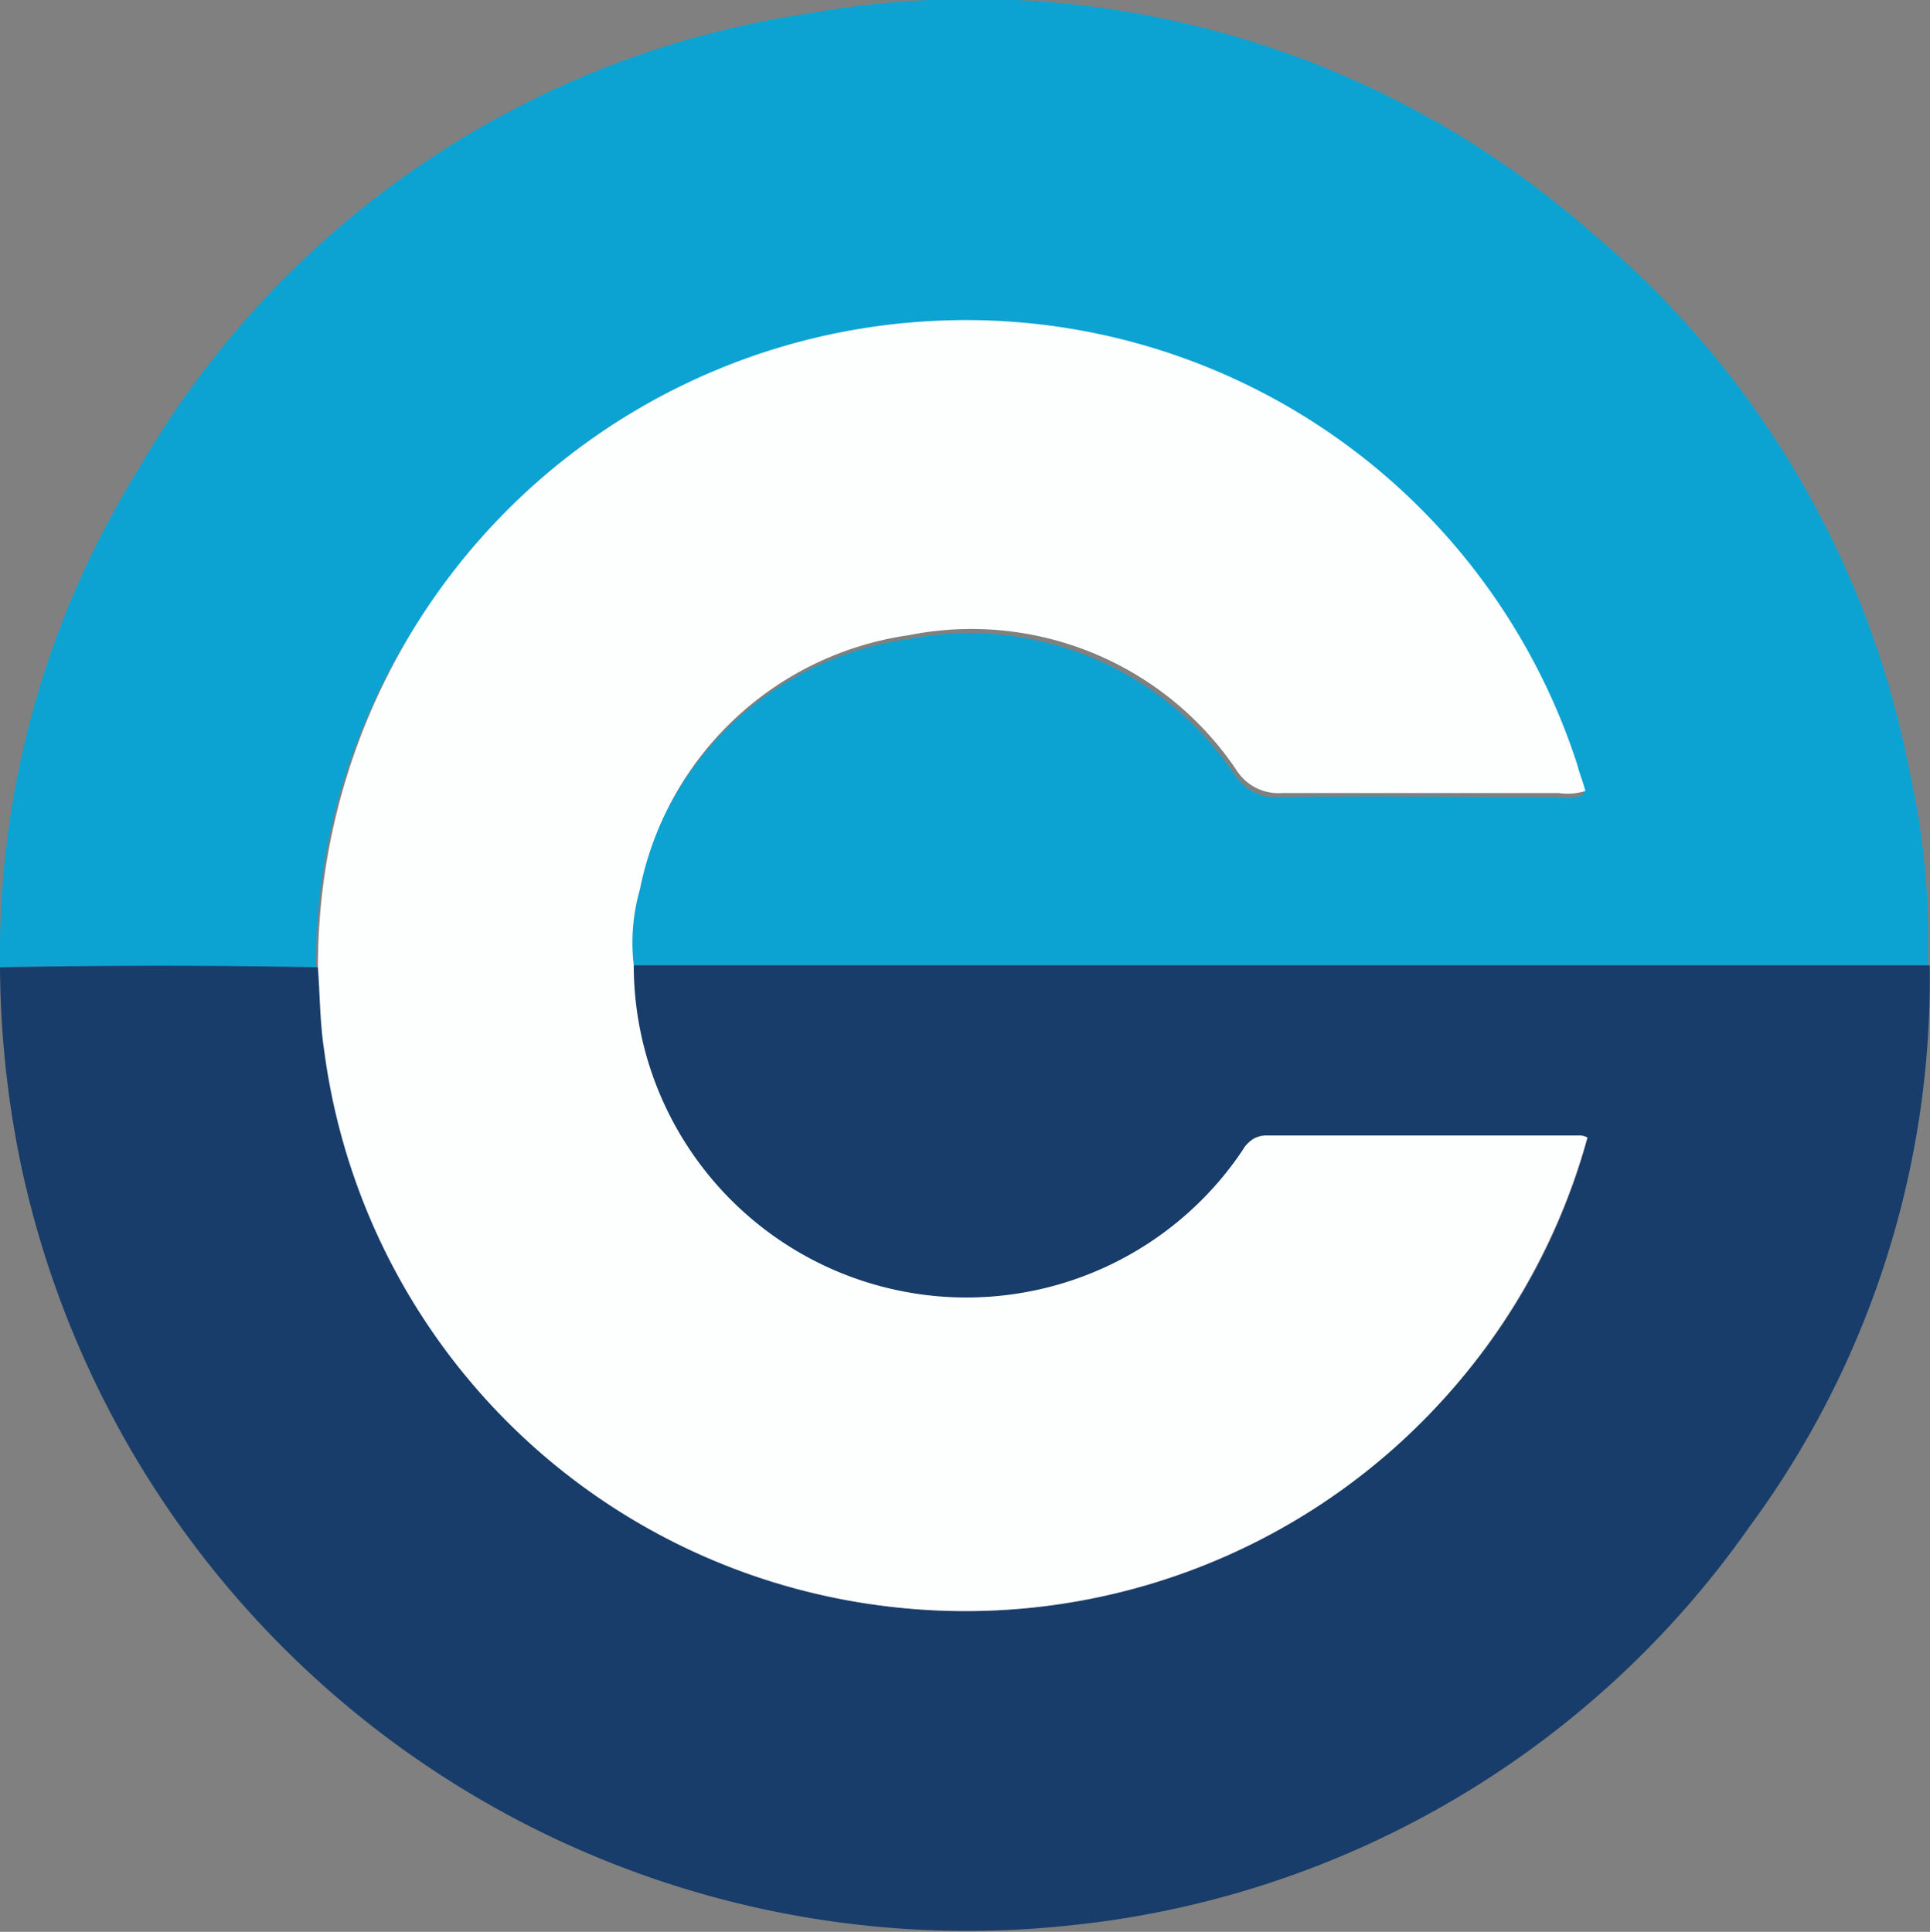 <svg xmlns="http://www.w3.org/2000/svg" viewBox="-2843.989 1231.103 38.996 39.04">
  <rect x="-2843.989" y="1231.103" width="38.996" height="39.04" fill="#808080" stroke="none"/>
  <defs>
    <style>
      .cls-1 {
        fill: #0ca3d3;
      }

      .cls-2 {
        fill: #193d6a;
      }

      .cls-3 {
        fill: #fdfefe;
      }
    </style>
  </defs>
  <g id="Group_2407" data-name="Group 2407" transform="translate(-2939 500)">
    <path id="Path_1937" data-name="Path 1937" class="cls-1" d="M0,19.574A18.592,18.592,0,0,1,2.776,9.546,18.8,18.8,0,0,1,16.327.3,18.913,18.913,0,0,1,32.074,4.656,18.821,18.821,0,0,1,38.58,15.6a15.671,15.671,0,0,1,.373,3.937H12.763a4.218,4.218,0,0,1,.124-1.45,6.475,6.475,0,0,1,5.429-5.138,6.455,6.455,0,0,1,6.63,2.735,1,1,0,0,0,.912.456c1.865-.041,3.73,0,5.594,0a1.193,1.193,0,0,0,.539-.041,2.68,2.68,0,0,0-.166-.539A12.985,12.985,0,0,0,18.648,6.6a12.694,12.694,0,0,0-9.78,5.387,12.749,12.749,0,0,0-2.486,7.666C4.31,19.533,2.155,19.533,0,19.574Z" transform="translate(95.011 731.077)"/>
    <path id="Path_1938" data-name="Path 1938" class="cls-2" d="M12.8,47.1h26.19a18.666,18.666,0,0,1-3.647,11.354,19.129,19.129,0,0,1-13.634,8.039A19.548,19.548,0,0,1,.456,51.285,20.146,20.146,0,0,1,0,47.141q3.232-.062,6.465,0c.041.539.041,1.119.124,1.658A13.028,13.028,0,0,0,29.3,55.719a12.674,12.674,0,0,0,2.776-5.138c-.083,0-.124-.041-.166-.041h-6.34c-.249,0-.332.124-.456.29a6.574,6.574,0,0,1-6.879,2.859A6.659,6.659,0,0,1,12.8,47.1Z" transform="translate(95.011 703.51)"/>
    <path id="Path_1939" data-name="Path 1939" class="cls-3" d="M21.882,28.67A6.721,6.721,0,0,0,34.189,32.4a.562.562,0,0,1,.456-.29h6.34a.313.313,0,0,1,.166.041,13.042,13.042,0,0,1-14.007,9.49,13.029,13.029,0,0,1-11.52-11.272c-.083-.539-.083-1.119-.124-1.658A13.087,13.087,0,0,1,27.766,15.658a12.985,12.985,0,0,1,13.178,8.951c.041.166.124.373.166.539a1.234,1.234,0,0,1-.539.041H34.977a1,1,0,0,1-.912-.456A6.455,6.455,0,0,0,27.435,22a6.475,6.475,0,0,0-5.429,5.138A3.917,3.917,0,0,0,21.882,28.67Z" transform="translate(85.934 721.94)"/>
  </g>
</svg>
